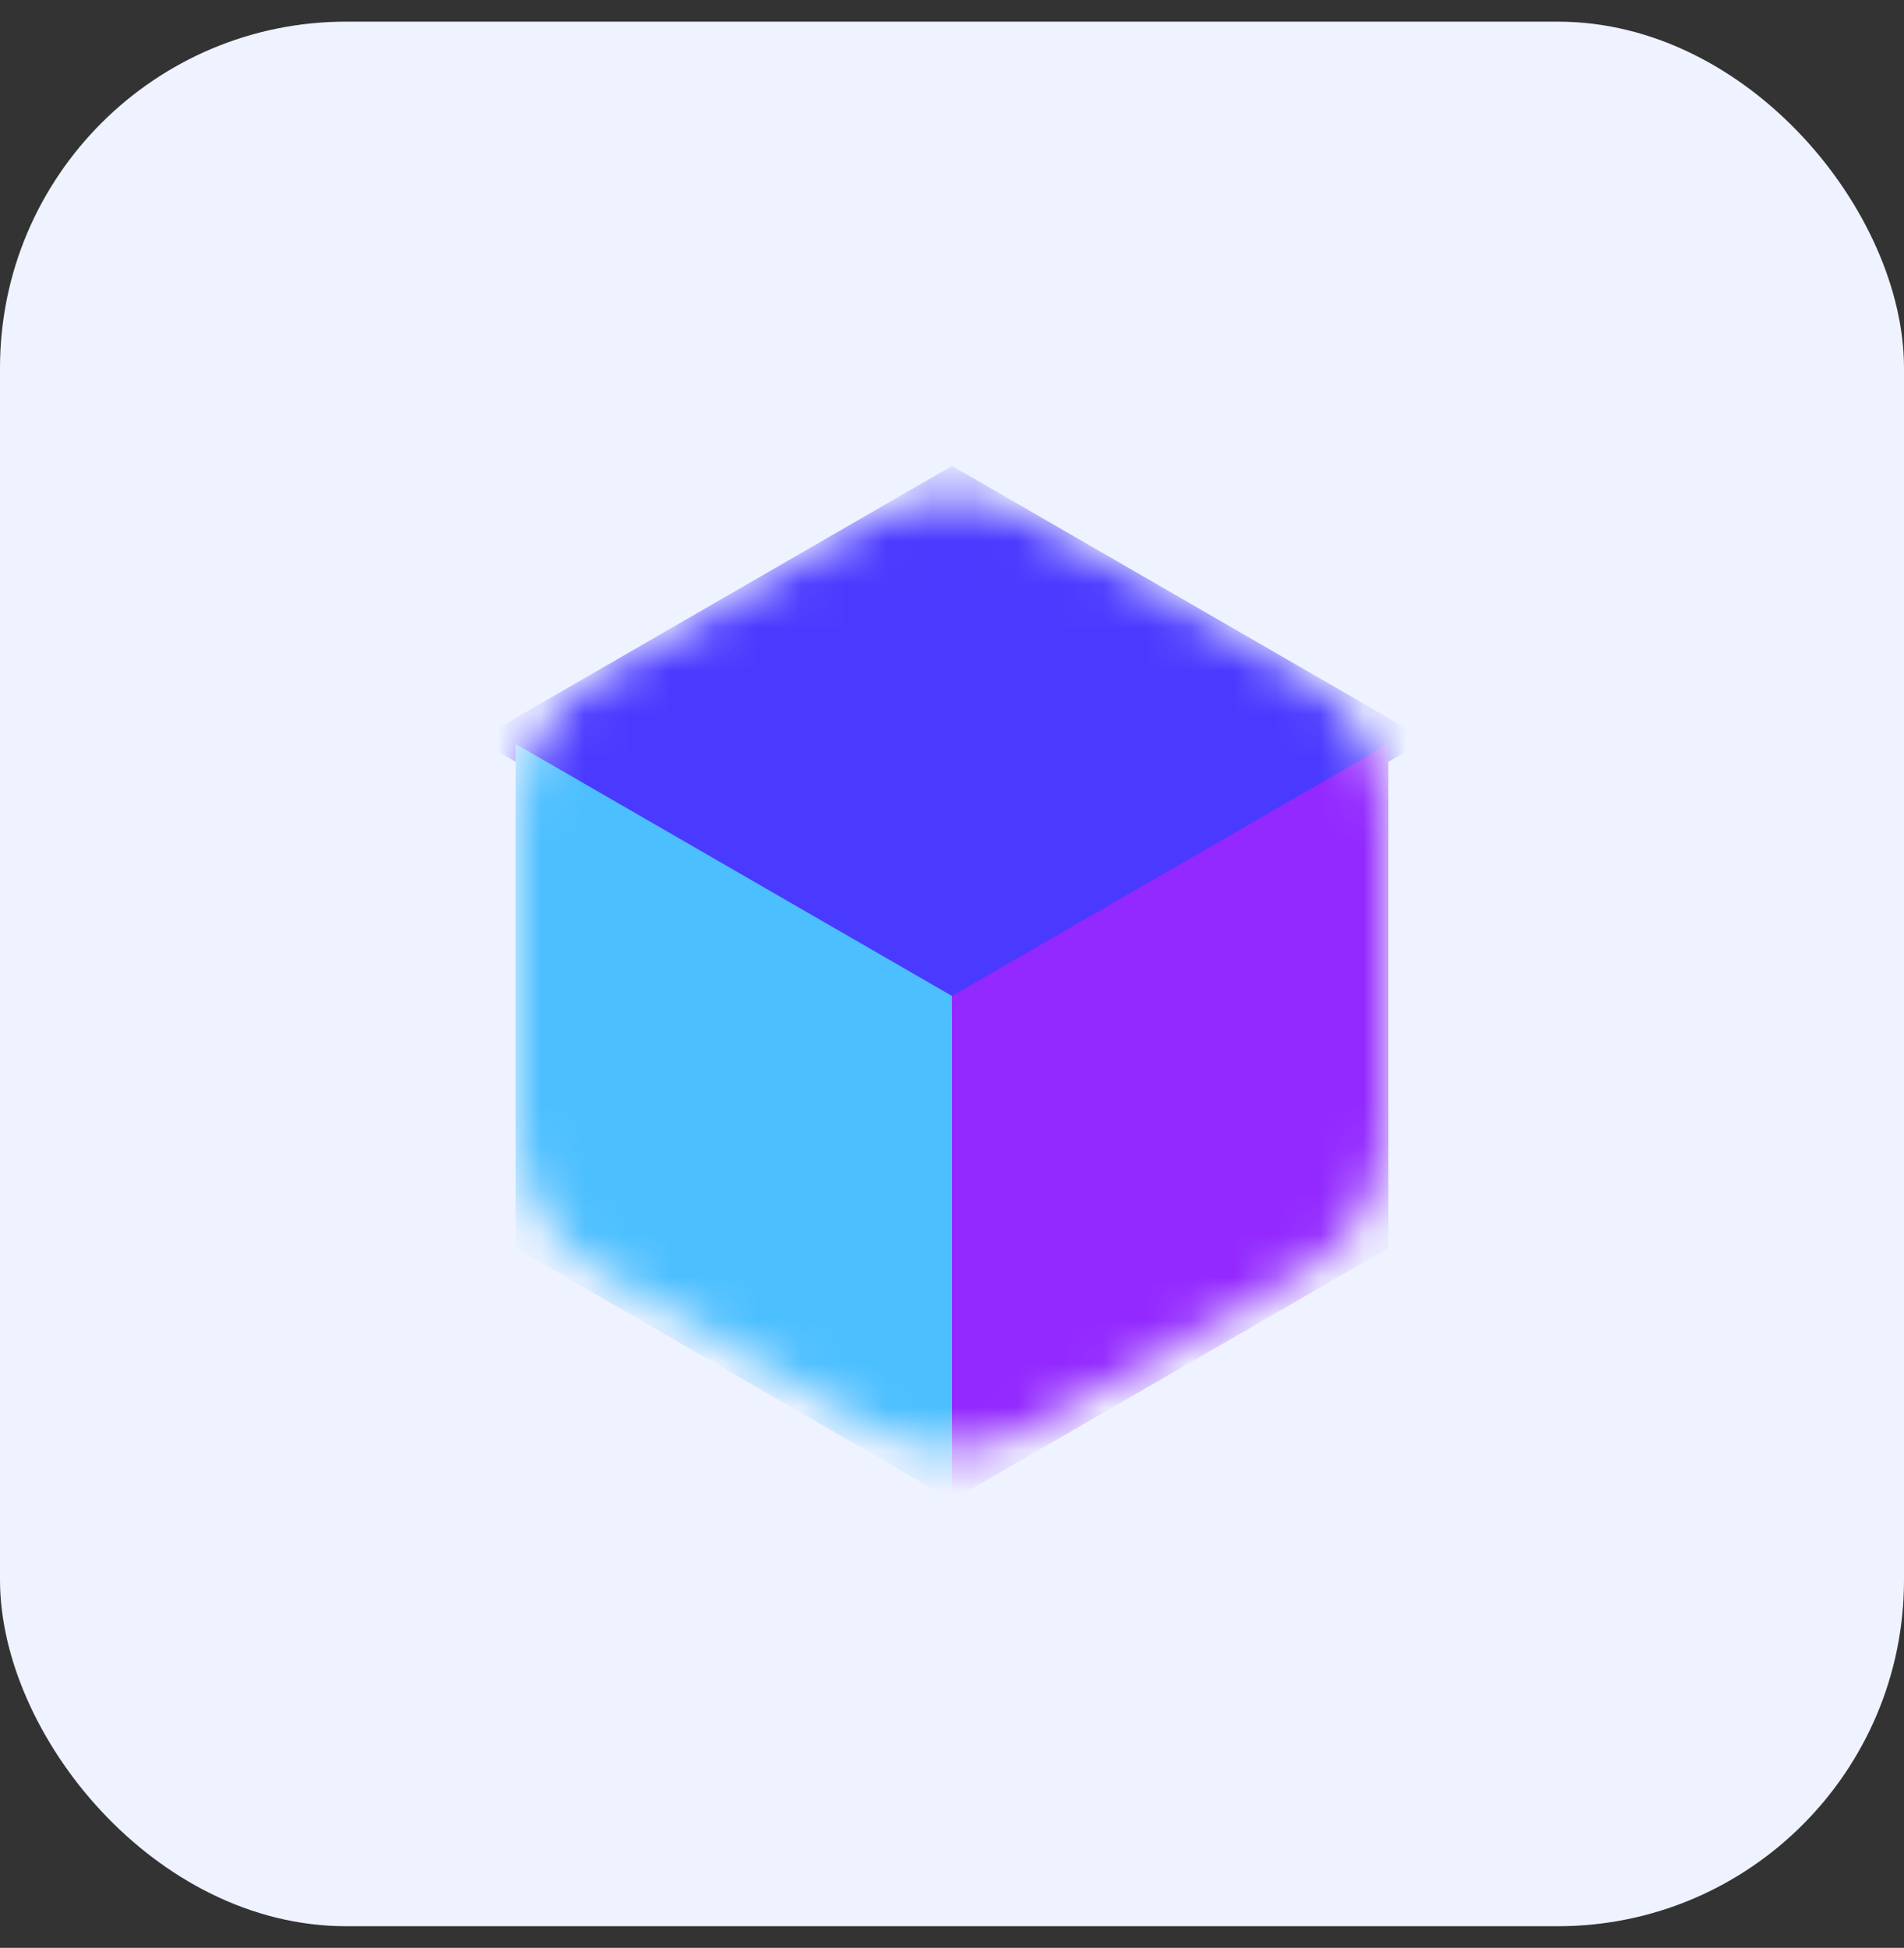 <svg width="44" height="45" viewBox="0 0 44 45" fill="none" xmlns="http://www.w3.org/2000/svg">
<rect x="0" y="0" width="44" height="45" fill="#333333" stroke="none"/>
<rect y="0.5" width="44" height="44" rx="8" fill="#EFF3FF"/>
<mask id="mask0_2328_6615" style="mask-type:alpha" maskUnits="userSpaceOnUse" x="12" y="11" width="20" height="23">
<path d="M20.104 12.047C21.277 11.37 22.723 11.37 23.896 12.047L30.104 15.631C31.277 16.308 32 17.561 32 18.916V26.083C32 27.438 31.277 28.69 30.104 29.368L23.896 32.951C22.723 33.629 21.277 33.629 20.104 32.951L13.896 29.368C12.723 28.69 12 27.438 12 26.083V18.916C12 17.561 12.723 16.308 13.896 15.631L20.104 12.047Z" fill="#C4C4C4"/>
</mask>
<g mask="url(#mask0_2328_6615)">
<rect width="12.657" height="12.657" transform="matrix(0.866 0.5 -0.866 0.5 22 10.764)" fill="#4A3AFF"/>
<rect width="11.646" height="11.646" transform="matrix(0.866 0.5 -2.20305e-08 1 11.914 17.186)" fill="#4CBFFF"/>
<rect width="11.646" height="11.646" transform="matrix(0.866 -0.5 2.20305e-08 1 22 23.01)" fill="#9328FF"/>
</g>
</svg>
